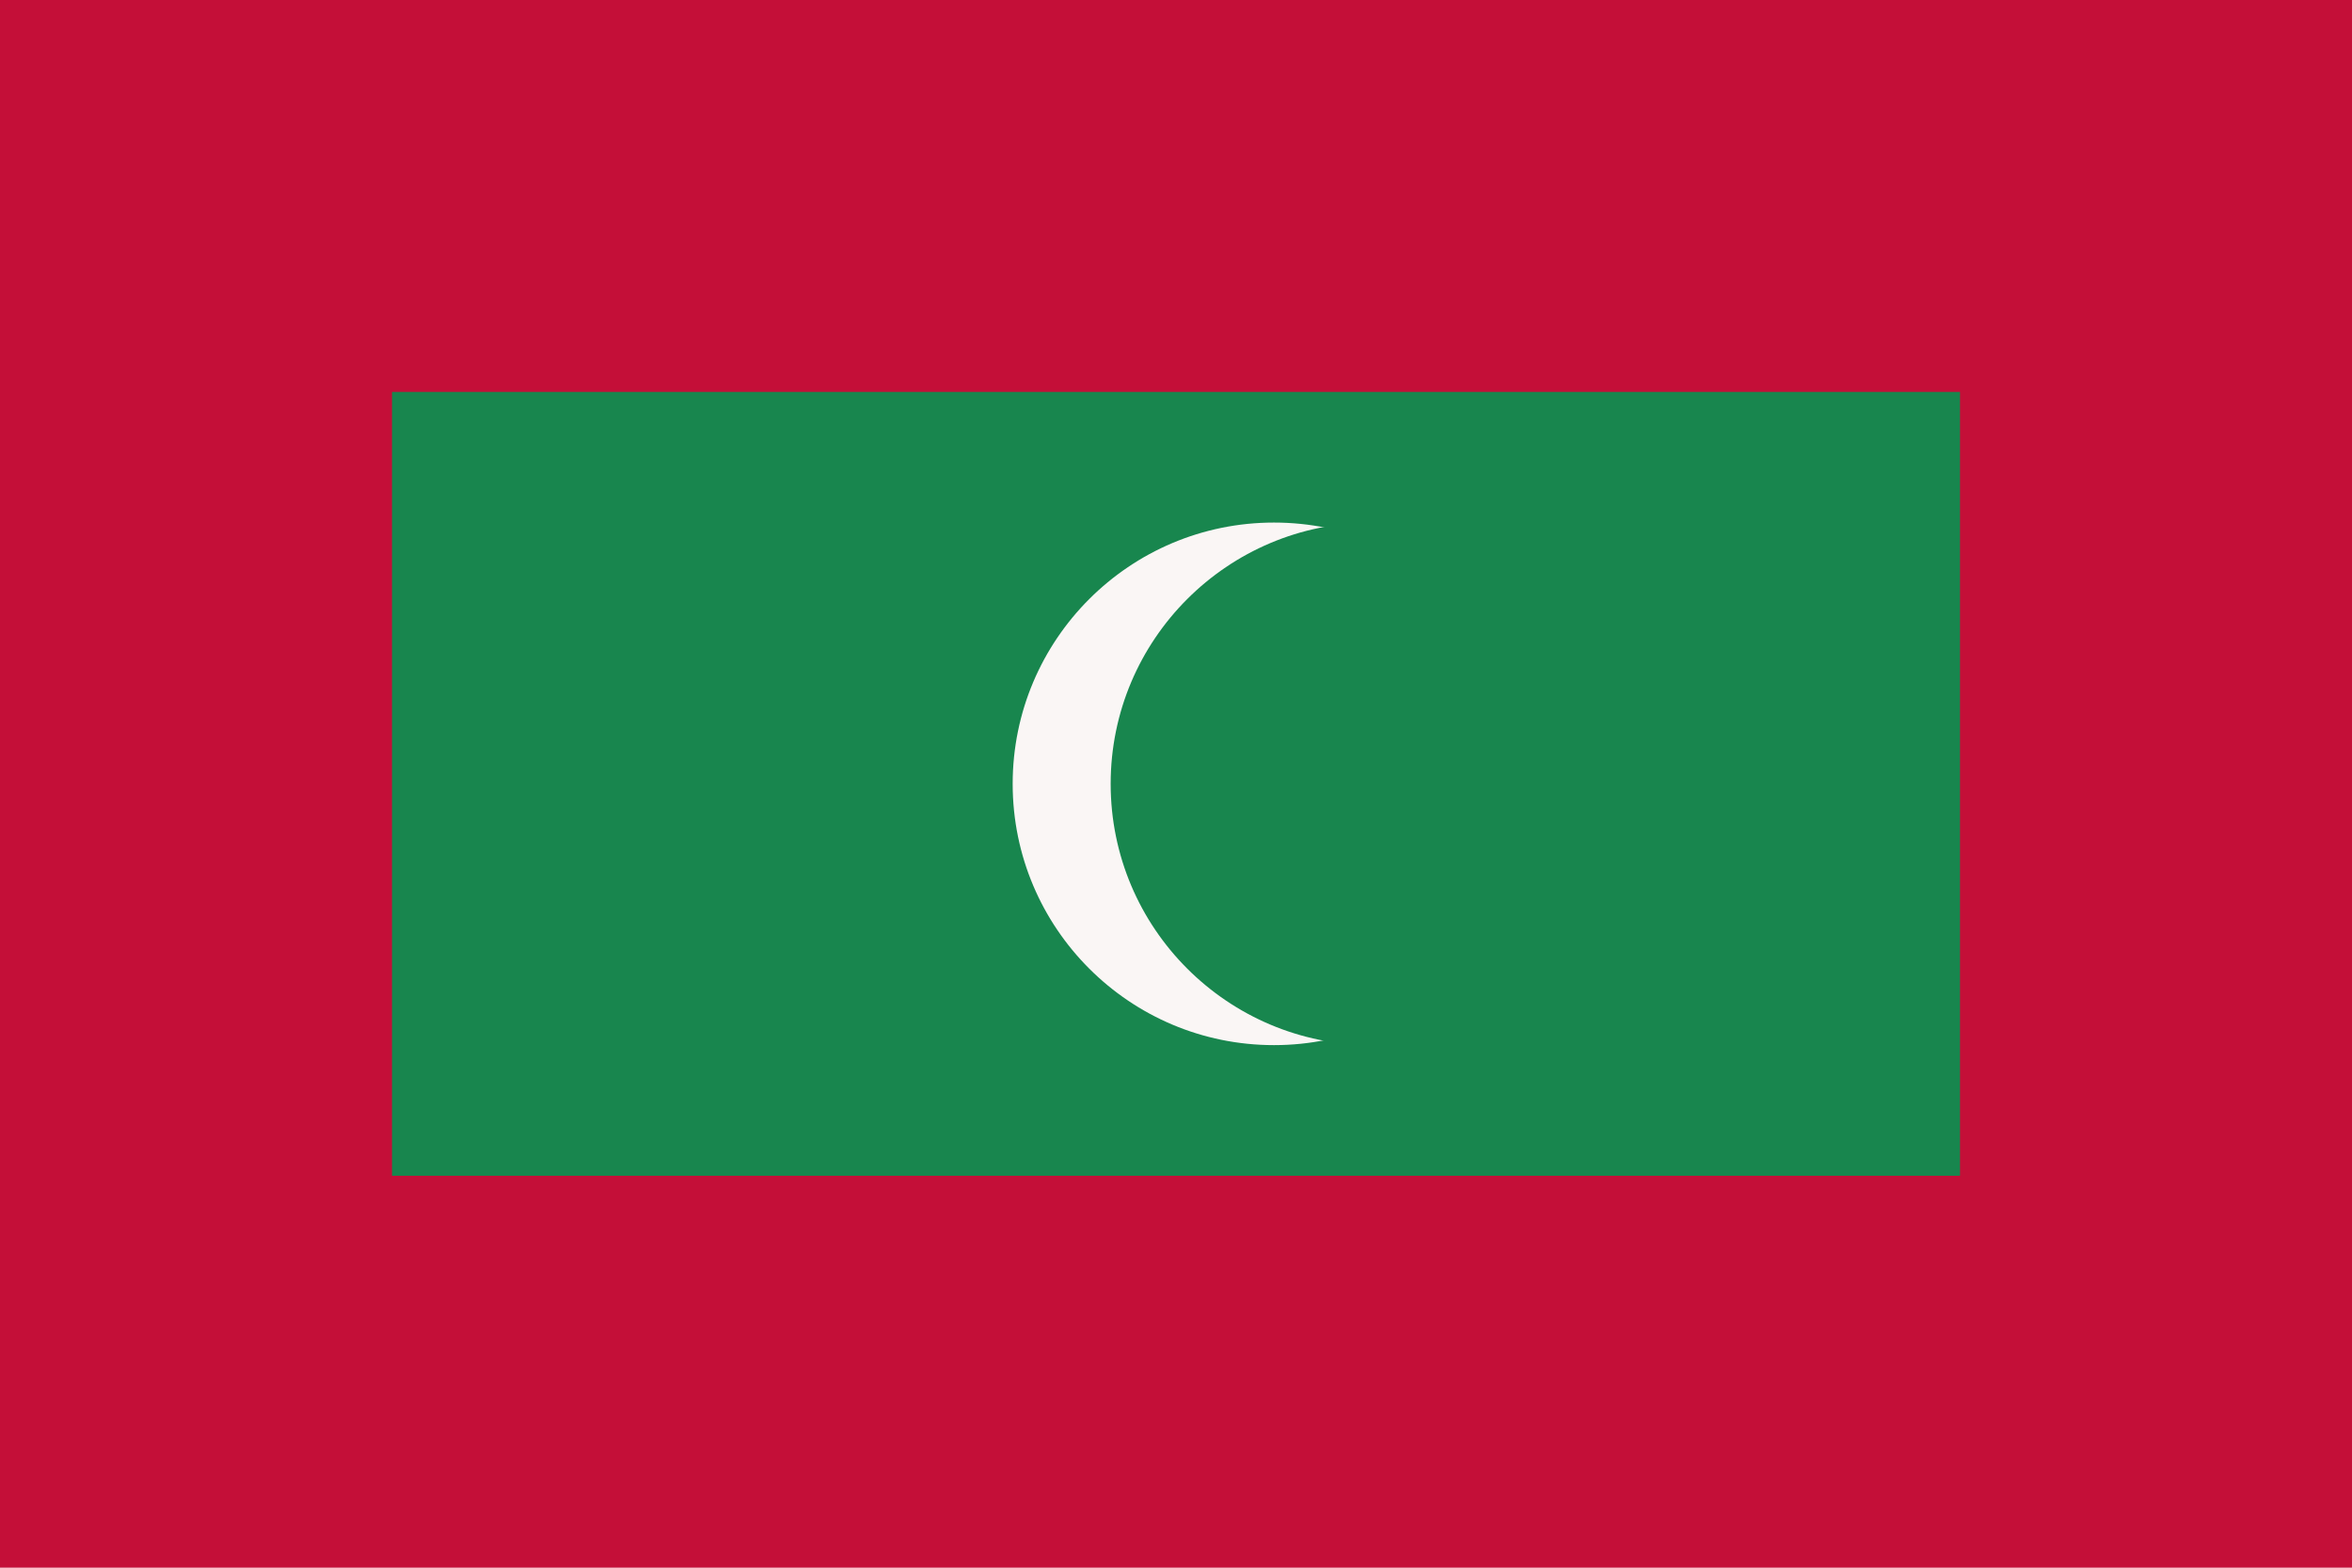 <svg xmlns="http://www.w3.org/2000/svg" width="720" height="480">
  <path fill="#c40f38" d="M0 0h720v480H0z"/>
  <g fill="#18864e">
    <path d="M120 120h480v240H120z"/>
    <circle cx="390" cy="240" r="80" fill="#faf6f5"/>
    <circle cx="420" cy="240" r="80"/>
  </g>
</svg>

